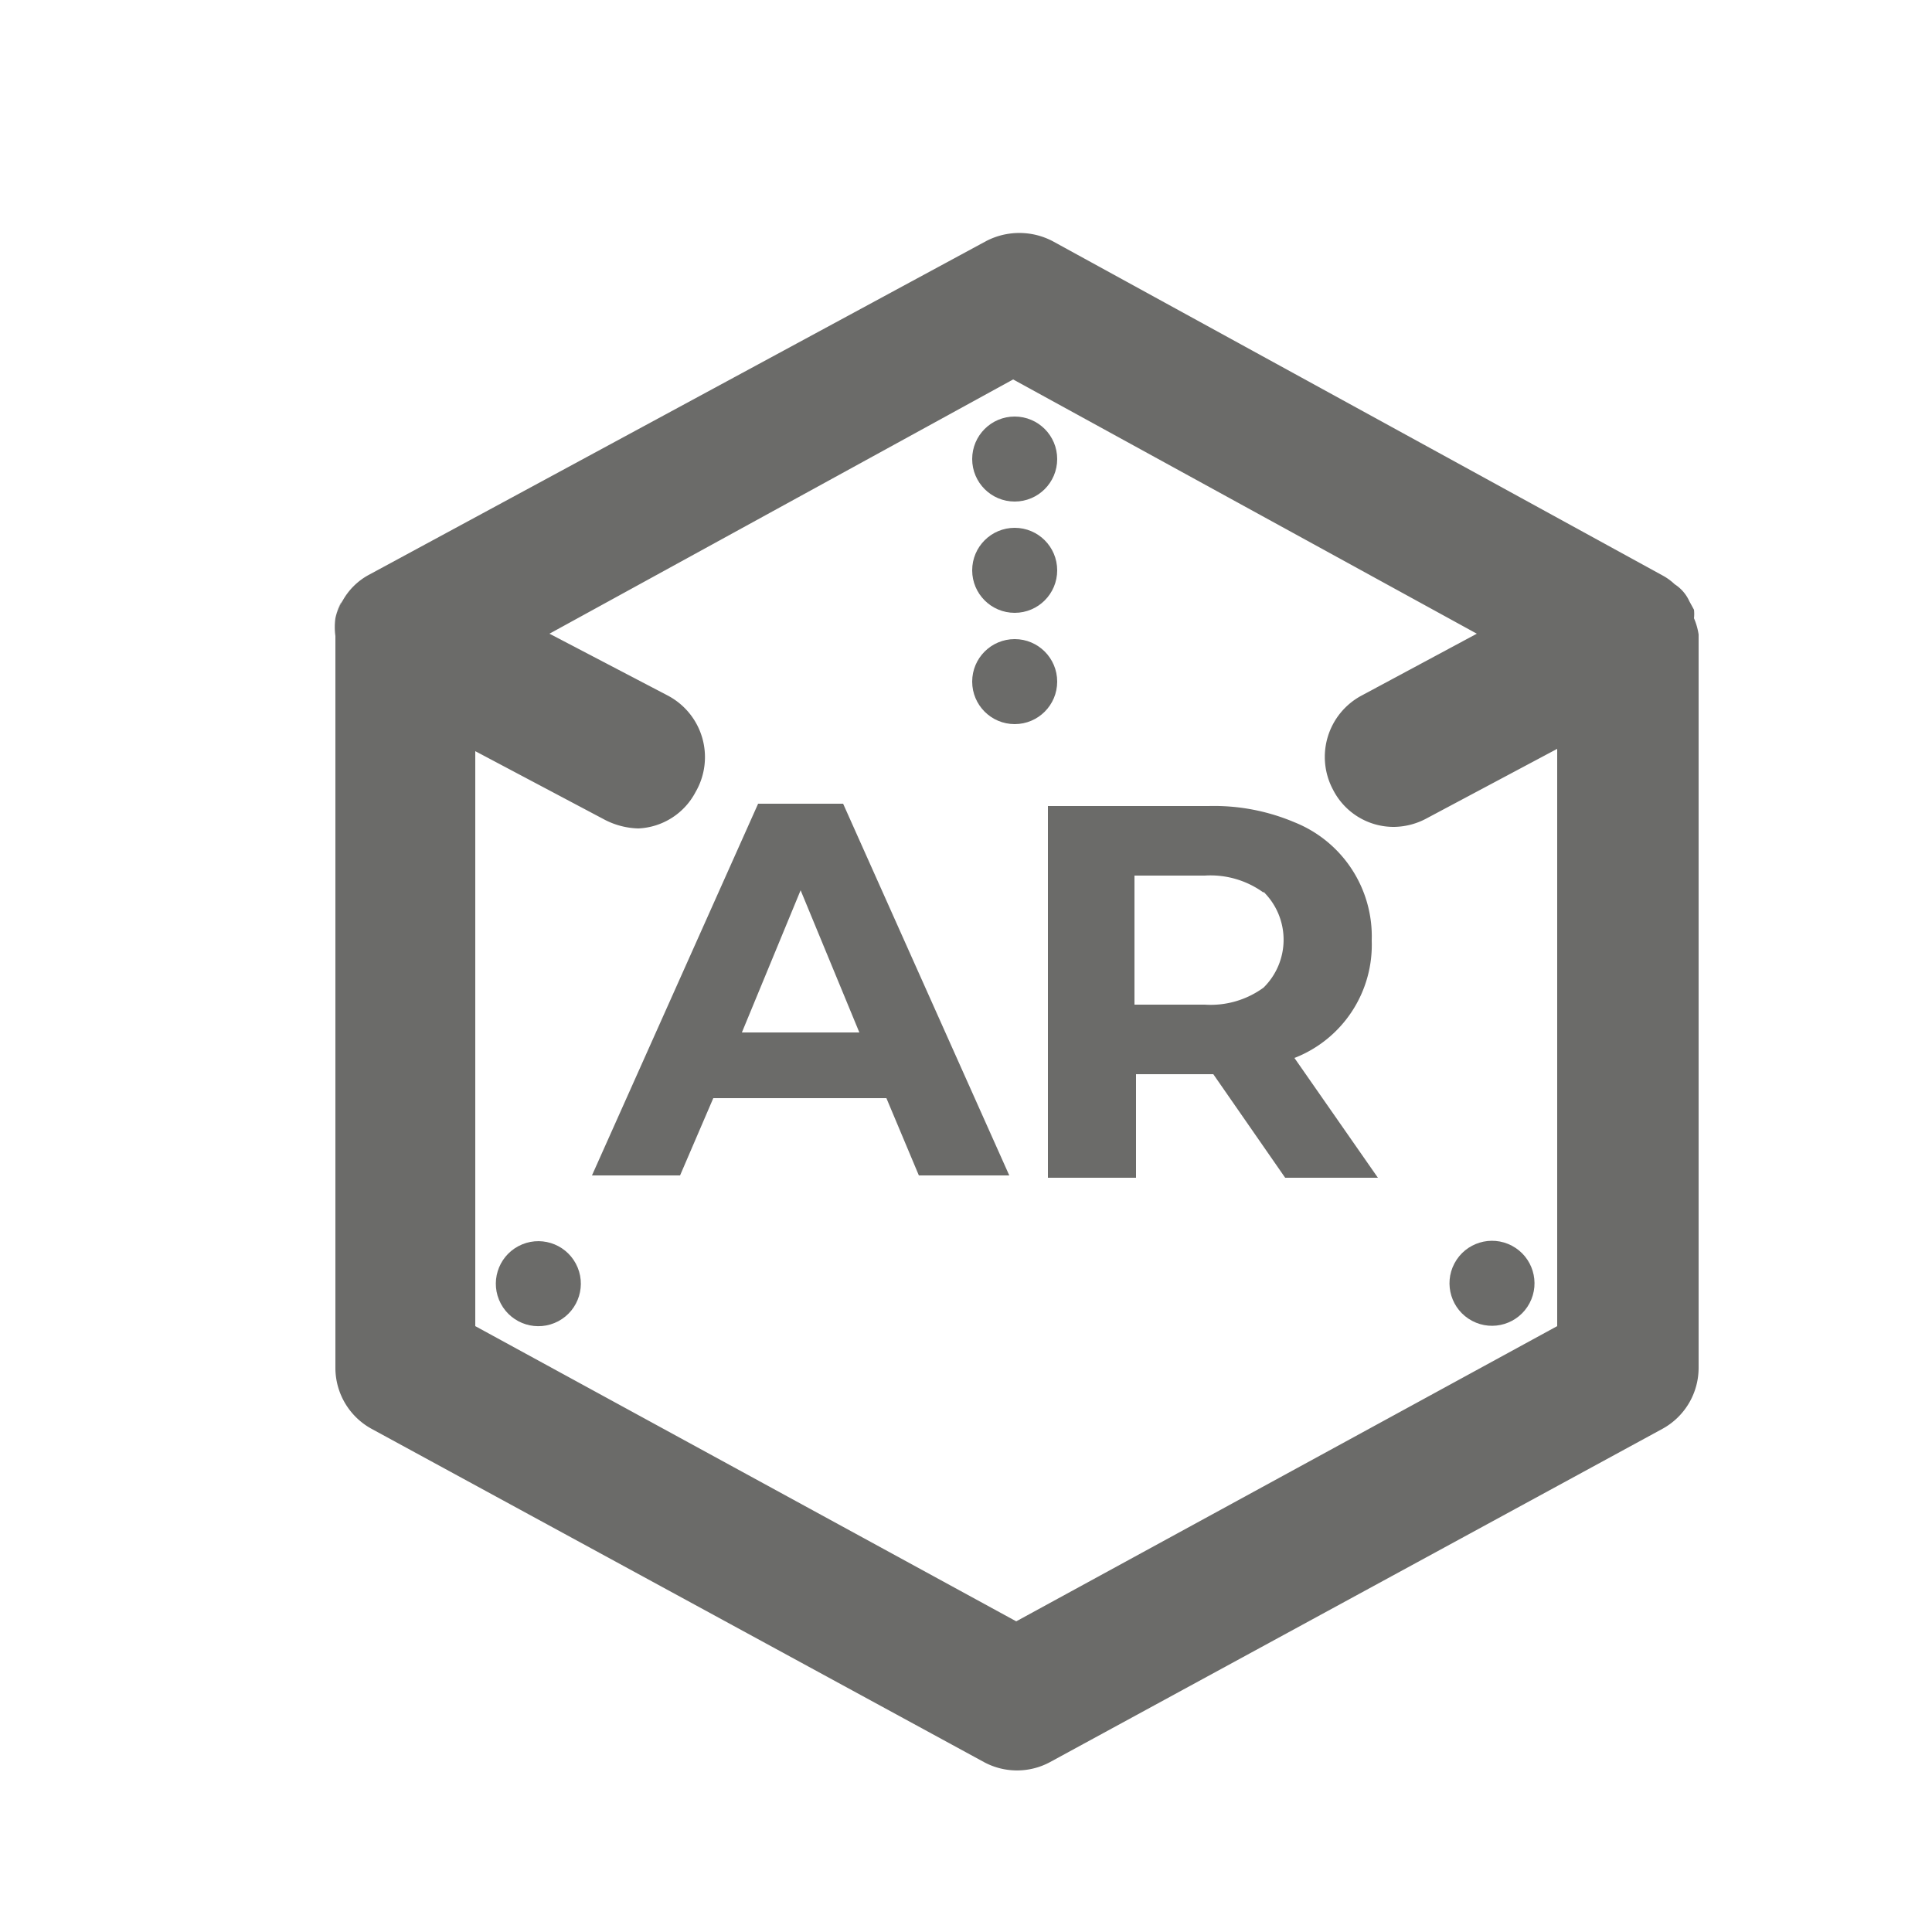 <svg id="Layer_2" data-name="Layer 2" xmlns="http://www.w3.org/2000/svg" width="25" height="25" viewBox="0 0 25 25">
  <title>Значки радар и тп</title>
  <g>
    <path d="M11.47,14.21H9.23l-.43,1H7.66l2.15-4.81h1.1l2.15,4.81H11.89Zm-.35-.85-.76-1.84-.76,1.84Z" style="fill: #6b6b69"/>
    <path d="M16.63,15.24,15.7,13.9h-1v1.34H13.56V10.43h2.08a2.67,2.67,0,0,1,1.11.21,1.59,1.59,0,0,1,1,1.53,1.57,1.57,0,0,1-1,1.52l1.08,1.55Zm-.28-3.69a1.17,1.17,0,0,0-.76-.22h-.91V13h.91a1.16,1.16,0,0,0,.76-.22.87.87,0,0,0,0-1.24Z" style="fill: #6b6b69"/>
  </g>
  <path d="M4.43,7.77A.67.67,0,0,0,4.34,8a.62.62,0,0,1,.07-.19S4.42,7.78,4.43,7.77Z" style="fill: #1d1d1b"/>
  <g>
    <path d="M21.92,8a.49.49,0,0,0,0-.11l-.06-.11a.51.51,0,0,0-.19-.22.72.72,0,0,0-.15-.11h0l-7.9-4.33a.93.93,0,0,0-.86,0L4.77,7.44a.85.85,0,0,0-.34.34A.67.67,0,0,0,4.34,8a.85.85,0,0,0,0,.23v9.47a.9.9,0,0,0,.47.79l7.92,4.31a.9.9,0,0,0,.86,0l7.92-4.31a.9.9,0,0,0,.47-.79V8.21A.85.85,0,0,0,21.92,8Zm-1.77,9.16-7,3.82-7-3.82V9.72l1.68.89a1,1,0,0,0,.43.11A.88.88,0,0,0,9,10.25.9.9,0,0,0,8.64,9L7.11,8.2l6-3.29,6,3.29L17.62,9a.9.9,0,0,0-.37,1.22.88.88,0,0,0,.79.48.91.91,0,0,0,.42-.11l1.69-.9Z" style="fill: #6b6b69"/>
    <path d="M21.88,7.88l-.06-.11s0,0,0,0S21.88,7.84,21.88,7.88Z" style="fill: #6b6b69"/>
  </g>
  <circle cx="13.13" cy="5.94" r="0.55" style="fill: #6b6b69"/>
  <circle cx="13.13" cy="7.38" r="0.55" style="fill: #6b6b69"/>
  <circle cx="13.13" cy="8.82" r="0.55" style="fill: #6b6b69"/>
  <circle cx="6.97" cy="16.61" r="0.55" transform="translate(-6.98 5.21) rotate(-27.97)" style="fill: #6b6b69"/>
  <circle cx="19.31" cy="16.61" r="0.55" transform="translate(-4.42 25.87) rotate(-62.03)" style="fill: #6b6b69"/>
</svg>
